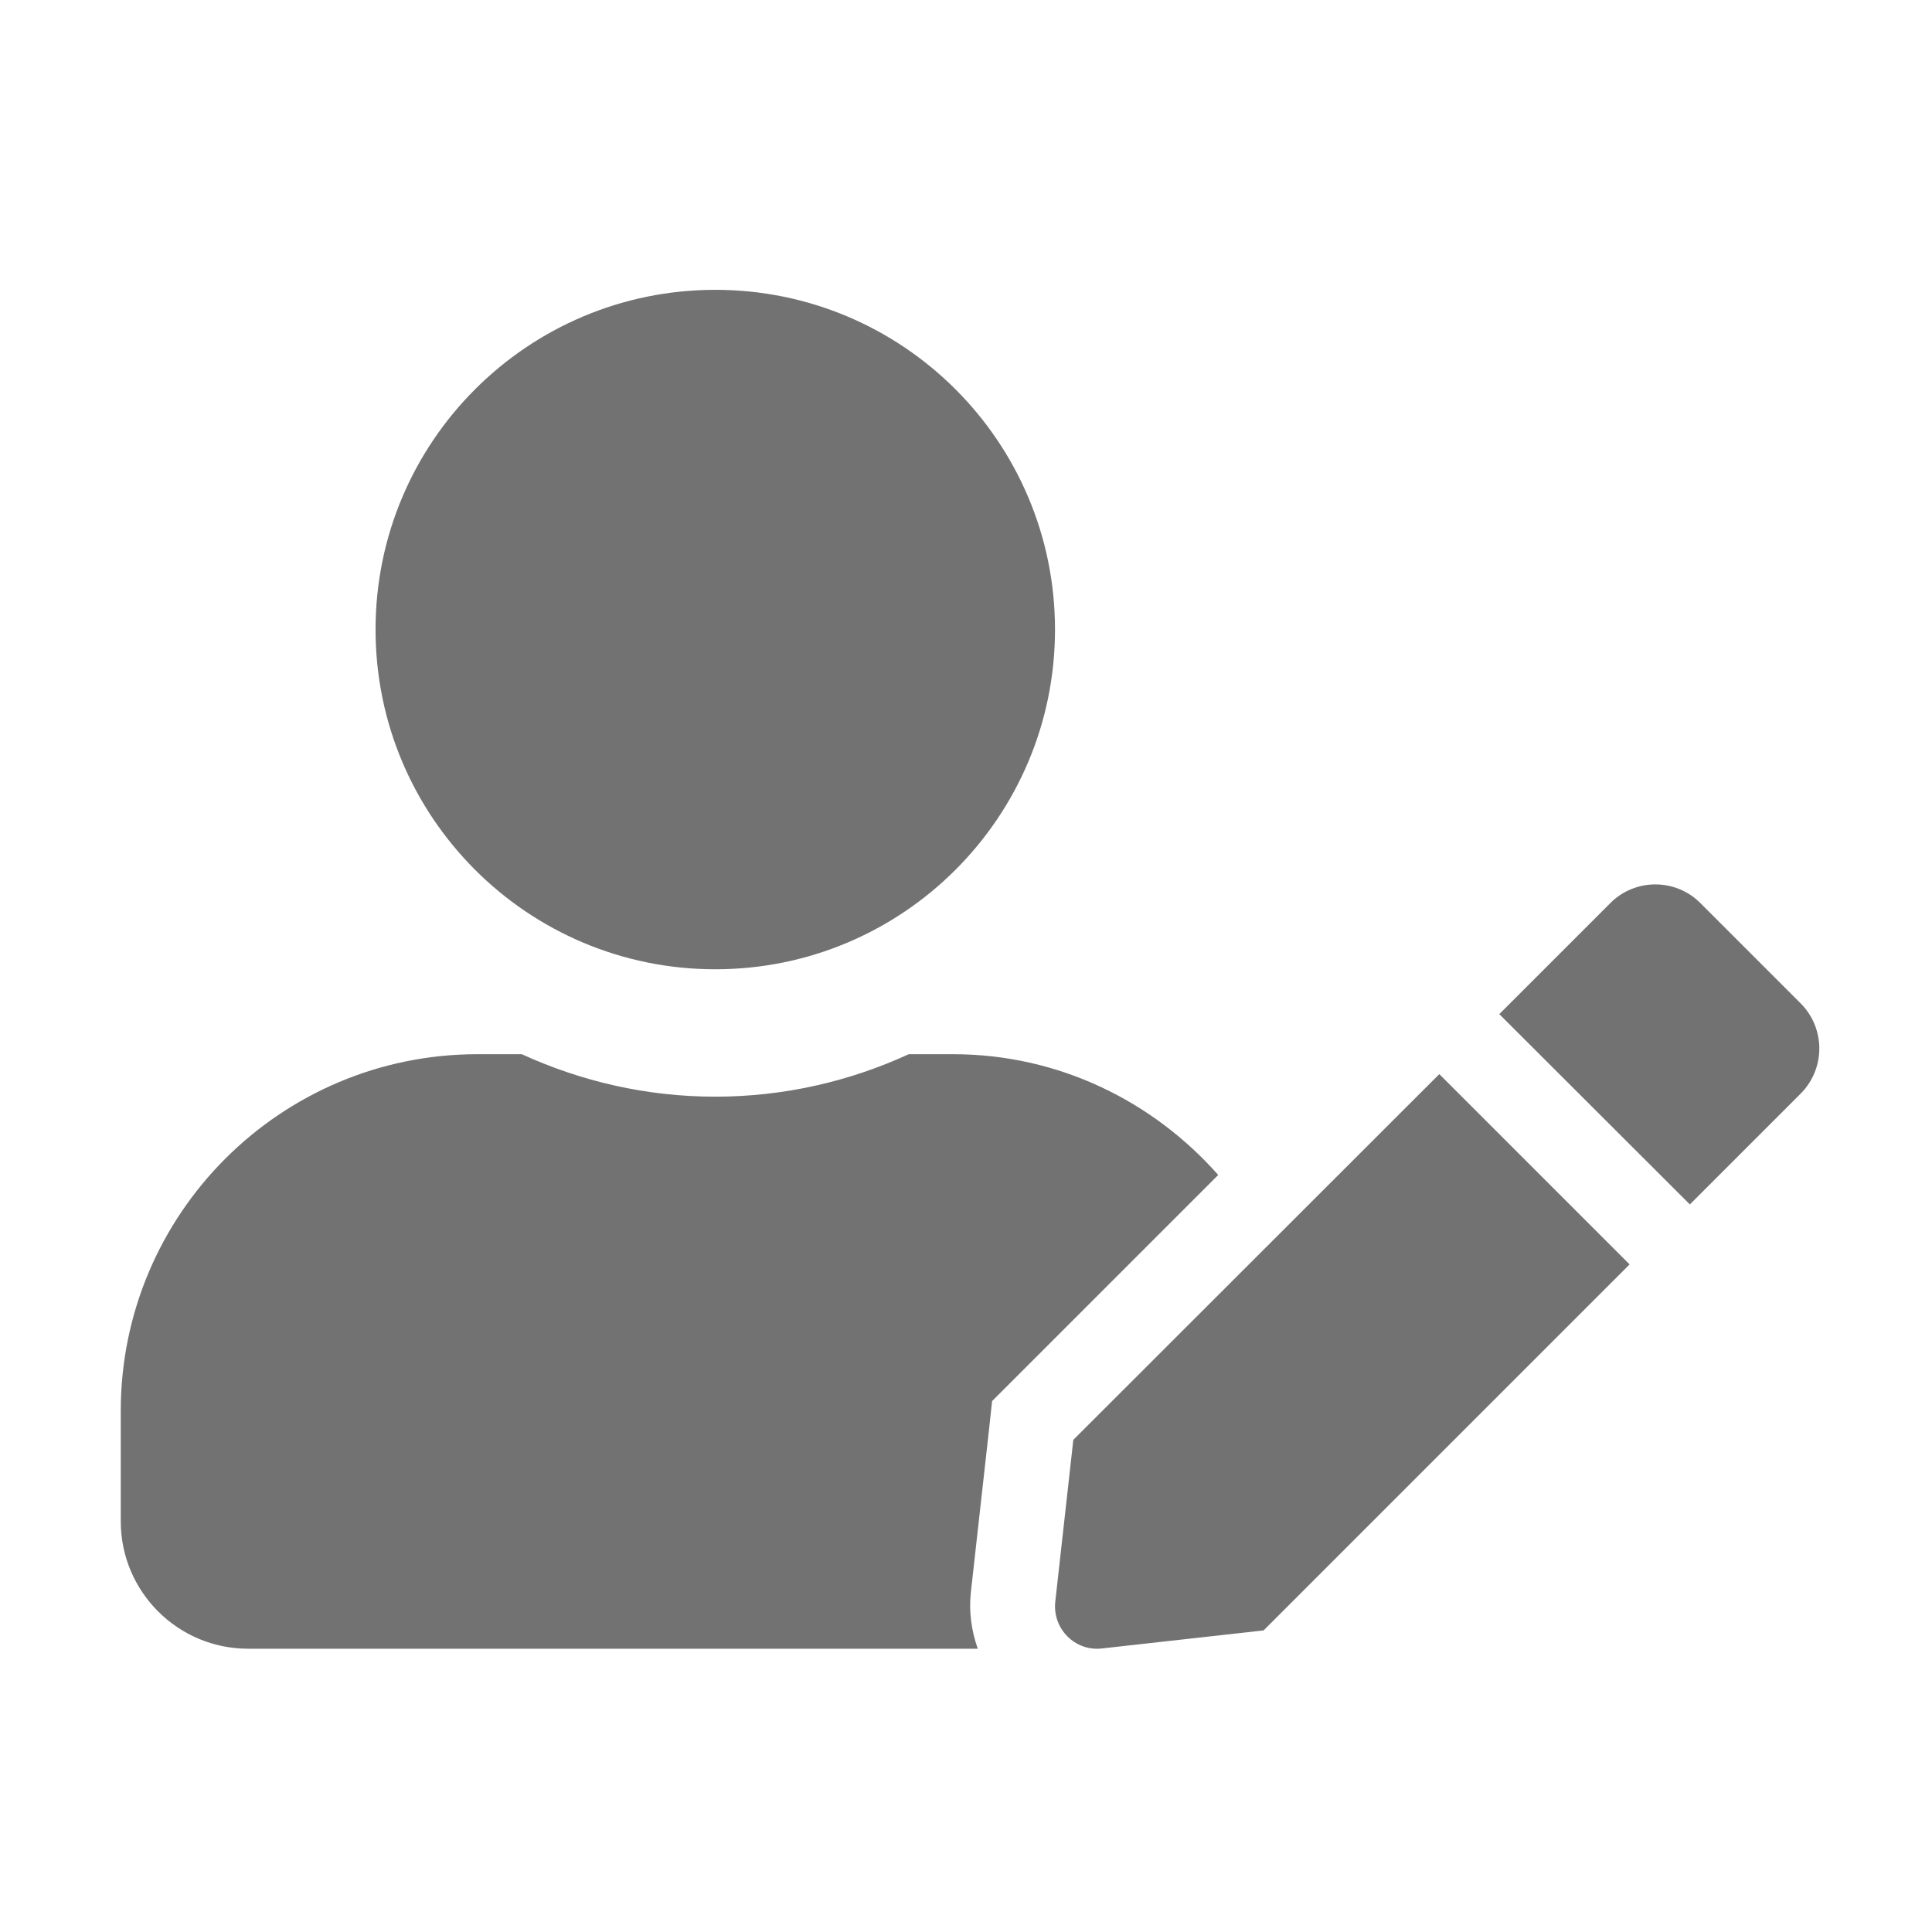 ﻿<?xml version='1.0' encoding='UTF-8'?>
<svg viewBox="-2 -4.8 31.997 32" xmlns="http://www.w3.org/2000/svg">
  <g transform="matrix(0.999, 0, 0, 0.999, 0, 0)">
    <g transform="matrix(0.044, 0, 0, 0.044, 0, 0)">
      <path d="M224, 256C294.7, 256 352, 198.7 352, 128C352, 57.3 294.7, 0 224, 0C153.3, 0 96, 57.3 96, 128C96, 198.7 153.3, 256 224, 256zM313.6, 288L296.9, 288C274.7, 298.2 250, 304 224, 304C198, 304 173.4, 298.2 151.1, 288L134.4, 288C60.2, 288 0, 348.2 0, 422.4L0, 464C0, 490.5 21.5, 512 48, 512L322.9, 512C320.5, 505.2 319.5, 498 320.3, 490.7L327.1, 429.8L328.3, 418.7L336.2, 410.8L413.5, 333.5C389, 305.8 353.5, 288 313.6, 288zM358.9, 433.3L352.1, 494.3C351, 504.5 359.6, 513.1 369.7, 511.9L430.6, 505.1L568.5, 367.2L496.8, 295.5L358.9, 433.3zM633, 268.9L595.1, 231C585.8, 221.7 570.6, 221.7 561.3, 231L523.5, 268.8L519.4, 272.9L591.2, 344.6L633, 302.8C642.3, 293.4 642.3, 278.3 633, 268.9z" fill="#727272" fill-opacity="1" class="Black" />
    </g>
  </g>
</svg>